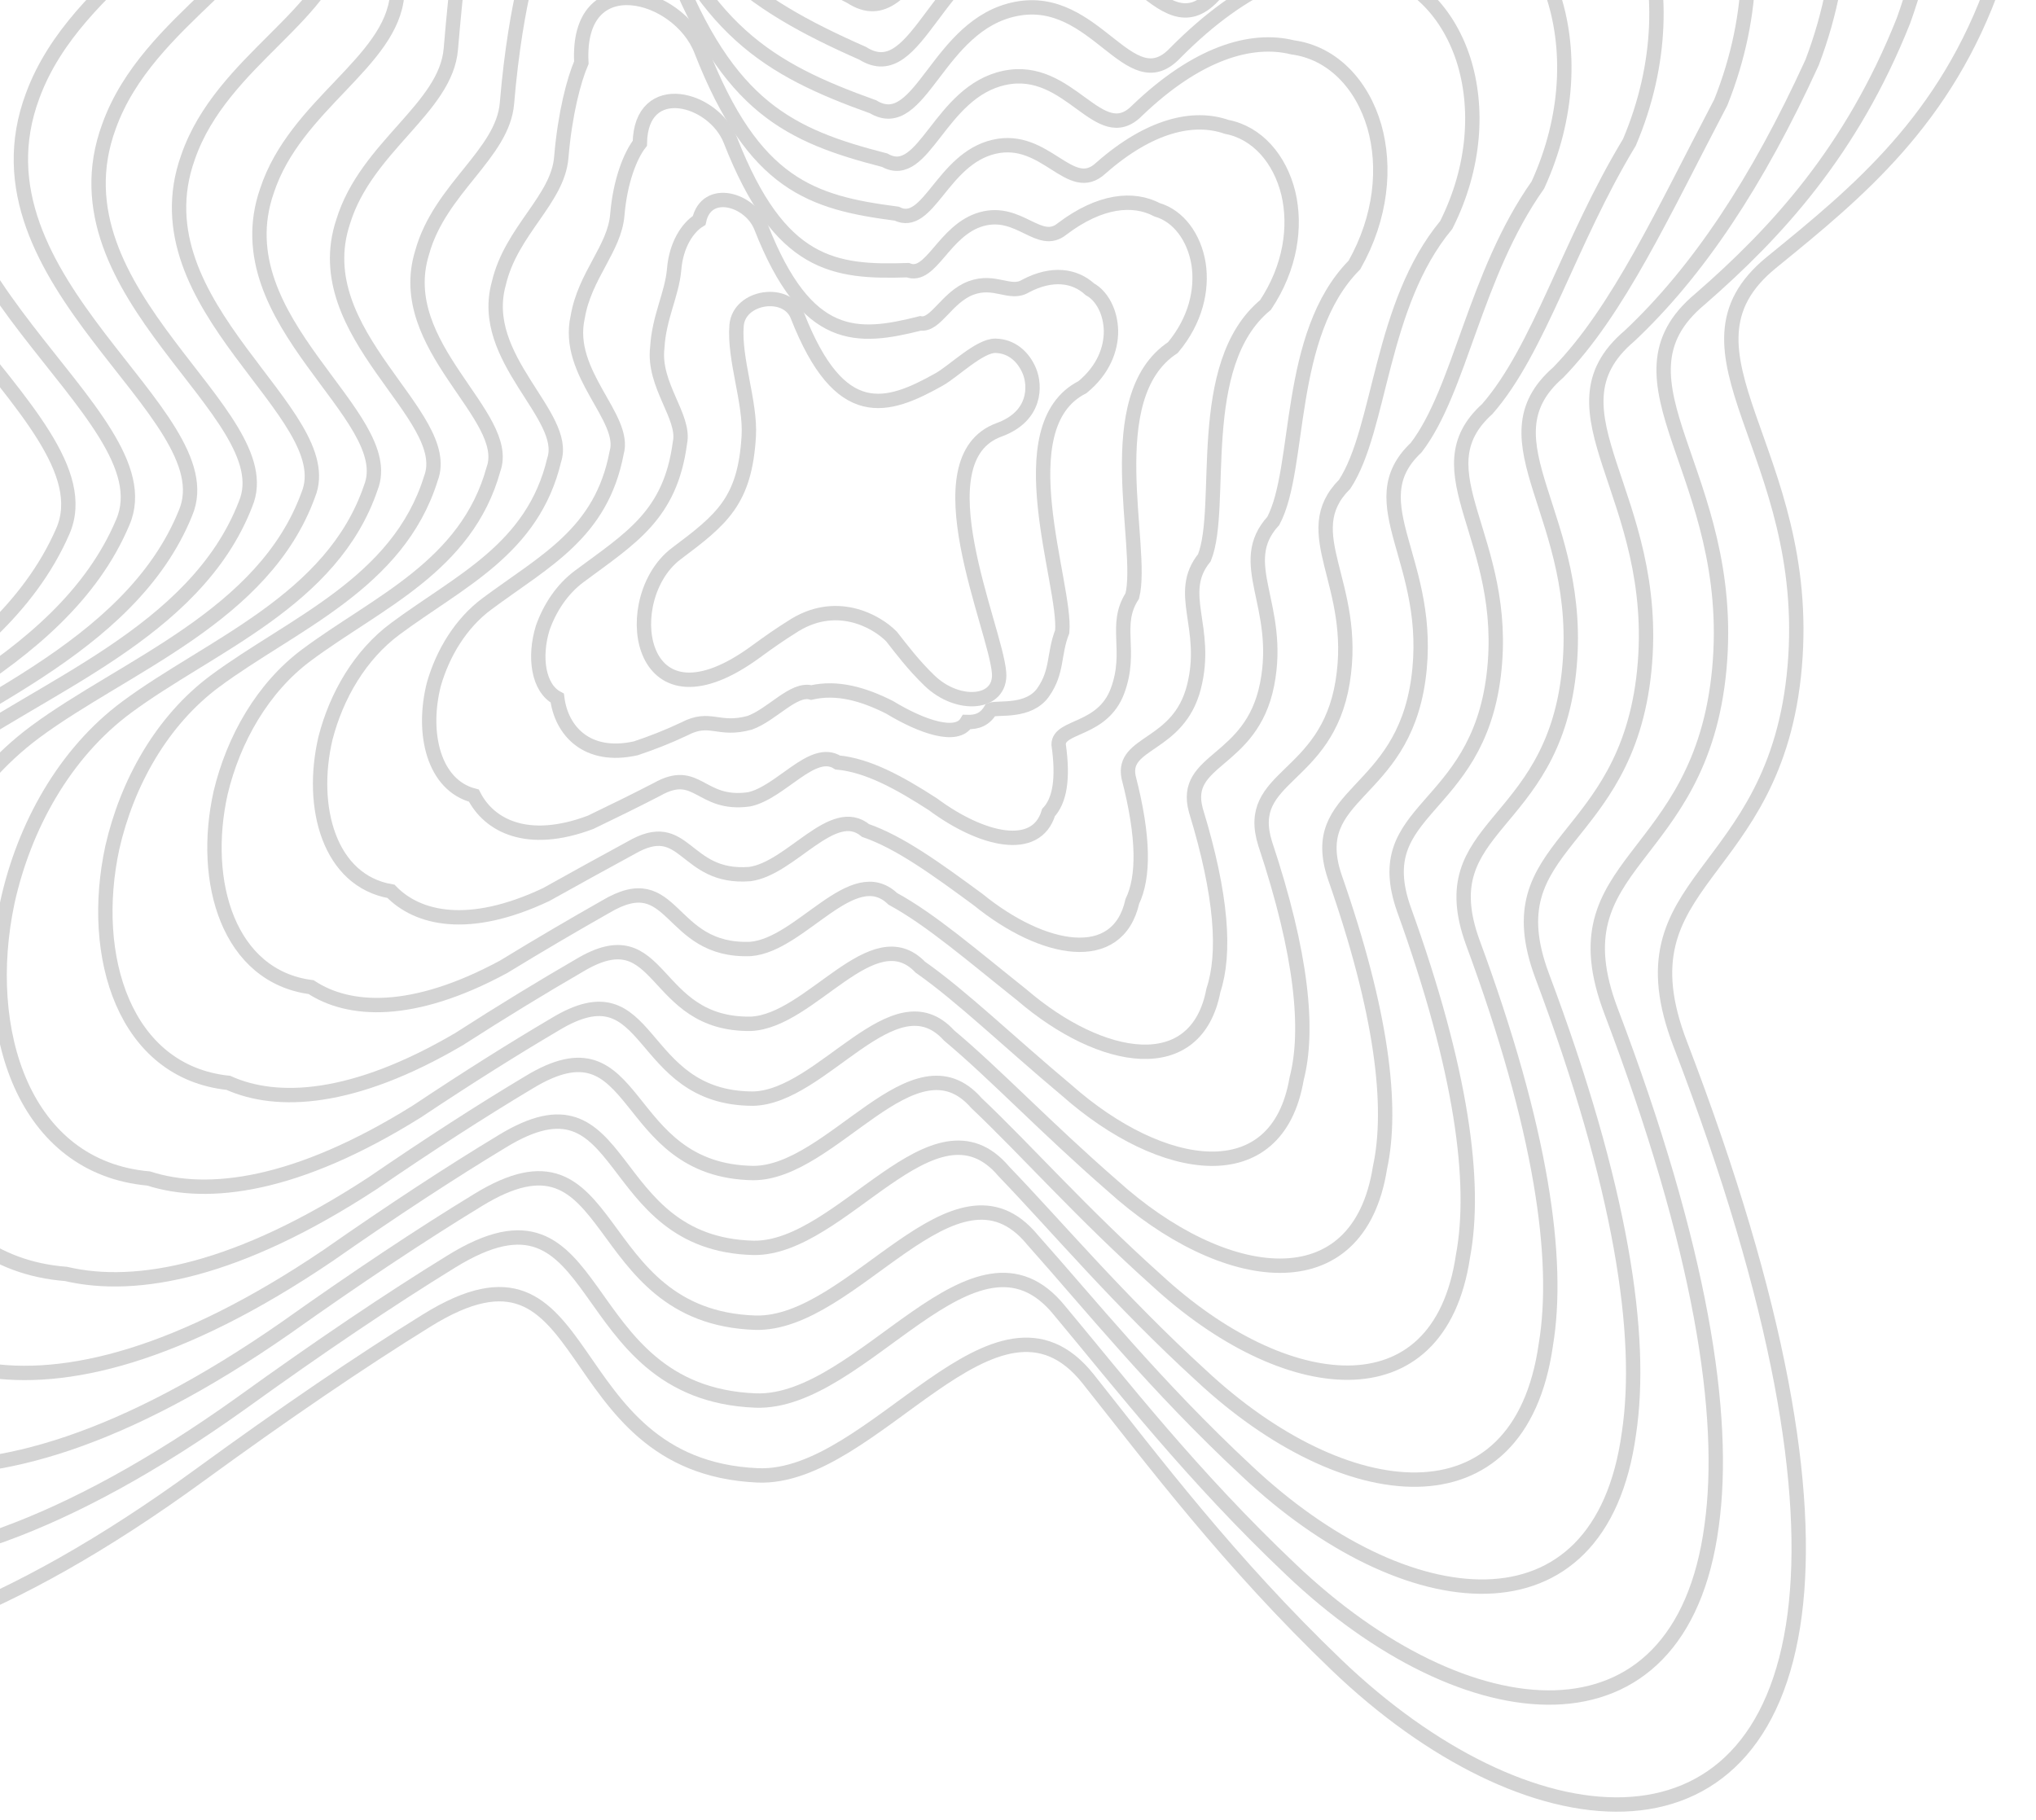 <svg width="170" height="152" viewBox="0 0 170 152" fill="none" xmlns="http://www.w3.org/2000/svg">
<path d="M39.231 -54.116C33.559 -68.874 5.497 -76.162 10.128 -46.777C10.887 -41.959 10.964 -33.662 10.128 -23.564C9.362 -14.313 -5.624 -9.252 -10.224 2.701C-17.439 21.447 9.536 34.513 5.243 44.367C-0.379 57.274 -17.594 62.874 -27.116 69.935C-36.081 76.582 -41.791 87.249 -43.983 98.214C-47.829 117.452 -40.849 137.613 -21.621 138.616C-11.996 139.119 0.699 134.82 16.641 123.201C23.768 118.006 30.053 113.725 35.639 110.264C50.017 101.354 46.151 122.429 63.247 123.201C72.988 123.641 83.162 105.447 90.864 115.152C96.34 122.053 102.625 130.426 111.6 139.034C127.361 154.151 147.067 156.377 149.854 134.801C151.17 124.617 148.715 109.128 140.296 87.188C134.908 73.148 148.31 73.642 149.854 55.65C151.398 37.658 138.771 29.361 147.912 21.914L148.095 21.765C155.062 16.09 162.492 10.037 166.55 -1.589C170.046 -11.603 169.712 -21.522 166.55 -29.144C163.167 -37.3 156.545 -42.826 147.912 -43.022C139.25 -43.219 128.564 -38.05 117.095 -24.789C109.533 -16.046 104.412 -36.39 90.864 -34.31C77.316 -32.23 75.433 -12.602 67.317 -18.295C53.219 -28.184 45.875 -36.831 39.231 -54.116Z" stroke="#D4D4D4" stroke-width="1.199"/>
<path d="M66.592 26.386C65.729 24.121 61.706 24.715 61.502 27.171C61.27 29.966 62.684 33.609 62.52 36.412C62.205 41.823 60.293 43.363 56.487 46.215C55.123 47.235 54.254 48.873 53.92 50.556C53.335 53.509 54.397 56.604 57.324 56.758C58.788 56.835 60.72 56.175 63.146 54.392C64.231 53.594 65.188 52.937 66.038 52.406C69.738 49.907 73.183 51.865 74.442 53.156C75.276 54.215 76.232 55.501 77.598 56.822C79.996 59.143 83.629 58.839 83.42 56.173C83.124 52.406 76.693 38.345 83.42 35.893C86.544 34.754 86.442 32.174 85.96 31.004C85.446 29.752 84.438 28.904 83.124 28.874C81.806 28.844 79.622 31.004 78.434 31.673C74.049 34.141 70.135 35.416 66.592 26.386Z" stroke="#D4D4D4" stroke-width="1.199"/>
<path d="M14.816 -40.348C10.707 -67.099 36.351 -60.43 41.551 -46.901C47.918 -30.36 54.957 -22.608 68.183 -13.833C75.621 -8.684 77.411 -26.606 89.816 -28.554C102.221 -30.502 106.96 -12.041 113.901 -19.995C124.456 -32.056 134.27 -36.683 142.198 -36.391C150.075 -36.16 156.114 -31.048 159.165 -23.543C162.013 -16.524 162.249 -7.416 158.926 1.747C154.59 12.638 148.327 19.418 141.967 24.96C133.66 31.856 145.071 39.472 143.559 55.852C142.046 72.233 129.715 71.737 134.508 84.406C142.045 104.248 144.191 118.224 142.918 127.395C140.324 146.966 122.288 144.868 107.812 131.083C99.511 123.221 93.631 115.616 88.48 109.45C81.395 100.668 72.051 117.281 63.089 116.952C47.423 116.33 50.841 97.211 37.672 105.351C32.501 108.535 26.705 112.443 20.153 117.166C5.382 127.723 -6.265 131.355 -14.97 130.631C-32.45 129.643 -38.773 111.225 -35.235 93.654C-33.201 83.61 -27.955 73.846 -19.736 67.752C-10.726 61.07 5.111 55.836 10.256 43.605C14.169 34.514 -10.403 22.48 -3.866 5.28C0.292 -5.74 13.9 -10.491 14.607 -19.034C15.377 -28.332 15.404 -35.949 14.816 -40.348Z" stroke="#D4D4D4" stroke-width="1.199"/>
<path d="M19.72 -33.648C16.137 -57.677 39.326 -51.65 44.047 -39.394C50.128 -23.653 56.85 -16.821 69.186 -9.189C75.936 -4.6 77.63 -20.757 88.874 -22.567C100.118 -24.377 104.468 -7.859 110.777 -14.996C120.403 -25.82 129.331 -29.889 136.514 -29.503C143.623 -29.237 149.069 -24.556 151.783 -17.727C154.315 -11.335 154.451 -3.067 151.306 5.214C146.733 15.232 141.743 22.709 136.052 28.058C128.59 34.379 138.769 41.289 137.29 56.003C135.811 70.718 124.569 70.223 128.761 81.481C135.403 99.16 137.238 111.578 136.009 119.704C133.614 137.208 117.272 135.244 104.104 122.837C96.489 115.747 91.021 108.933 86.203 103.523C79.745 95.693 71.244 110.669 63.075 110.453C48.863 109.983 51.828 92.882 39.885 100.227C35.138 103.122 29.839 106.644 23.873 110.879C10.293 120.34 -0.289 123.294 -8.06 122.352C-23.767 121.381 -29.425 104.767 -26.199 88.922C-24.326 79.832 -19.552 71.002 -12.091 65.482C-3.606 59.202 10.831 54.352 15.49 42.837C19.018 34.538 -3.116 23.577 2.733 7.979C6.443 -2.073 18.655 -6.496 19.302 -14.302C20.005 -22.77 20.134 -29.683 19.72 -33.648Z" stroke="#D4D4D4" stroke-width="1.199"/>
<path d="M24.415 -27.219C21.354 -48.613 42.123 -43.206 46.371 -32.178C52.176 -17.182 58.593 -11.245 70.057 -4.727C76.129 -0.682 77.73 -15.133 87.831 -16.811C97.931 -18.489 101.899 -3.854 107.586 -10.201C116.297 -19.827 124.354 -23.353 130.802 -22.871C137.154 -22.571 142.017 -18.303 144.397 -12.126C146.616 -6.337 146.653 1.12 143.681 8.549C138.864 17.732 135.139 25.931 130.108 31.103C123.481 36.873 132.442 43.101 130.995 56.204C129.548 69.307 119.377 68.811 122.973 78.698C128.731 94.28 130.258 105.184 129.072 112.297C126.87 127.796 112.199 125.96 100.317 114.886C93.377 108.541 88.313 102.495 83.82 97.82C77.979 90.913 70.309 104.308 62.919 104.204C50.138 103.884 52.656 88.739 41.921 95.313C37.589 97.93 32.78 101.08 27.39 104.843C14.981 113.242 5.447 115.529 -1.403 114.366C-15.359 113.41 -20.36 98.539 -17.442 84.362C-15.728 76.193 -11.418 68.265 -4.704 63.298C3.27 57.398 16.328 52.914 20.509 42.075C23.657 34.538 3.928 24.611 9.099 10.557C12.366 1.439 23.199 -2.673 23.788 -9.772C24.424 -17.439 24.657 -23.672 24.415 -27.219Z" stroke="#D4D4D4" stroke-width="1.199"/>
<path d="M29.316 -20.79C26.782 -39.548 45.094 -34.761 48.863 -24.962C54.382 -10.709 60.481 -5.667 71.053 -0.265C76.437 3.237 77.942 -9.507 86.881 -11.053C95.82 -12.6 99.399 0.151 104.454 -5.406C112.235 -13.832 119.405 -16.815 125.108 -16.238C130.692 -15.903 134.962 -12.049 137.005 -6.523C138.907 -1.337 138.845 5.309 136.051 11.886C130.998 20.233 128.546 29.156 124.184 34.153C118.402 39.372 126.13 44.919 124.717 56.409C123.304 67.9 114.223 67.403 117.217 75.918C122.081 89.401 123.296 98.792 122.155 104.891C120.151 118.385 107.176 116.676 96.602 106.936C90.348 101.337 85.697 96.058 81.537 92.118C76.324 86.135 69.498 97.948 62.901 97.956C51.574 97.786 53.639 84.597 44.132 90.402C40.223 92.741 35.912 95.517 31.107 98.809C19.892 106.146 11.423 107.765 5.507 106.38C-6.675 105.439 -11.011 92.312 -8.405 79.802C-6.853 72.555 -3.014 65.529 2.942 61.116C10.389 55.595 22.046 51.477 25.741 41.314C28.503 34.538 11.214 25.644 15.697 13.136C18.516 4.95 27.951 1.149 28.48 -5.24C29.049 -12.108 29.385 -17.662 29.316 -20.79Z" stroke="#D4D4D4" stroke-width="1.199"/>
<path d="M34.207 -14.058C32.2 -30.139 48.055 -25.982 51.344 -17.434C56.575 -3.956 62.357 0.179 72.036 4.454C76.731 7.404 78.14 -3.605 85.917 -5.016C93.694 -6.428 96.884 4.412 101.307 -0.343C108.157 -7.551 114.441 -9.985 119.398 -9.314C124.214 -8.944 127.891 -5.513 129.597 -0.65C131.182 3.921 131.021 9.742 128.406 15.452C123.119 22.943 121.936 32.571 118.243 37.381C113.307 42.036 119.803 46.89 118.424 56.742C117.046 66.595 109.054 66.098 111.447 73.223C115.417 84.577 116.321 92.434 115.225 97.504C113.419 108.964 102.141 107.386 92.874 99C87.308 94.16 83.07 89.661 79.244 86.465C74.659 81.418 68.677 91.623 62.873 91.743C53.001 91.723 54.614 80.52 46.334 85.543C42.848 87.599 39.036 89.996 34.817 92.808C24.796 99.066 17.392 100.014 12.409 98.411C2.001 97.486 -1.668 86.132 0.624 75.318C2.015 69.01 5.382 62.902 10.579 59.052C17.5 53.922 27.754 50.179 30.963 40.715C33.341 34.717 18.491 26.876 22.287 15.941C24.657 8.706 32.694 5.225 33.164 -0.442C33.666 -6.495 34.104 -11.356 34.207 -14.058Z" stroke="#D4D4D4" stroke-width="1.199"/>
<path d="M38.898 -7.628C37.413 -21.073 50.844 -17.536 53.66 -10.217C58.615 2.519 64.091 5.758 72.897 8.917C76.913 11.323 78.229 2.022 84.86 0.742C91.492 -0.538 94.299 8.417 98.098 4.453C104.032 -1.556 109.443 -3.446 113.664 -2.68C117.722 -2.274 120.814 0.743 122.186 4.954C123.458 8.922 123.198 13.931 120.755 18.79C115.223 25.444 115.309 35.8 112.277 40.435C108.177 44.539 113.453 48.711 112.106 56.95C110.759 65.19 103.84 64.692 105.636 70.444C108.721 79.698 109.315 86.041 108.262 90.096C106.651 99.55 97.045 98.099 89.068 91.047C84.177 86.953 80.344 83.222 76.843 80.762C72.876 76.64 67.726 85.262 62.704 85.493C54.265 85.624 55.429 76.379 48.36 80.632C45.291 82.409 41.968 84.433 38.326 86.773C29.478 91.969 23.124 92.248 19.065 90.423C10.41 89.512 7.399 79.903 9.383 70.757C10.614 65.371 13.516 60.165 17.966 56.869C24.374 52.119 33.248 48.741 35.978 39.951C37.975 34.716 25.534 27.908 28.65 18.52C30.577 12.218 37.233 9.047 37.644 4.088C38.08 -1.164 38.621 -5.346 38.898 -7.628Z" stroke="#D4D4D4" stroke-width="1.199"/>
<path d="M43.791 -1.2C42.832 -12.006 53.804 -9.089 56.139 -3.001C60.805 8.997 65.96 11.338 73.87 13.379C77.196 15.241 78.415 7.648 83.884 6.5C89.352 5.351 91.769 12.42 94.935 9.247C99.937 4.439 104.46 3.093 107.934 3.956C111.223 4.397 113.722 7 114.757 10.559C115.712 13.924 115.354 18.122 113.091 22.127C107.328 27.946 108.681 39.034 106.319 43.496C103.065 47.049 107.108 50.539 105.796 57.164C104.484 63.789 98.657 63.29 99.852 67.668C102.043 74.82 102.327 79.646 101.319 82.685C99.906 90.131 91.999 88.808 85.332 83.09C81.13 79.743 77.711 76.78 74.546 75.058C71.207 71.861 66.903 78.899 62.674 79.243C55.692 79.525 56.404 72.239 50.565 75.721C47.919 77.221 45.096 78.871 42.041 80.738C34.389 84.87 29.102 84.48 25.977 82.431C19.097 81.534 16.753 73.67 18.423 66.195C19.492 61.73 21.922 57.428 25.612 54.686C31.491 50.313 38.96 47.302 41.203 39.185C42.815 34.712 32.816 28.938 35.244 21.096C36.722 15.727 41.979 12.867 42.331 8.617C42.699 4.165 43.343 0.663 43.791 -1.2Z" stroke="#D4D4D4" stroke-width="1.199"/>
<path d="M48.542 5.228C48.106 -2.936 56.677 -0.64 58.545 4.217C62.948 15.48 67.813 16.922 74.871 17.842C77.525 19.158 78.656 13.276 82.99 12.259C87.325 11.241 89.365 16.421 91.915 14.04C96.013 10.434 99.673 9.634 102.419 10.594C104.957 11.071 106.876 13.261 107.579 16.168C108.222 18.928 107.763 22.314 105.666 25.466C99.638 30.449 102.271 42.279 100.565 46.569C98.14 49.571 100.971 52.378 99.686 57.387C98.402 62.395 93.634 61.895 94.234 64.897C95.541 69.943 95.515 73.25 94.547 75.27C93.325 80.705 87.074 79.509 81.68 75.128C78.143 72.528 75.12 70.335 72.271 69.351C69.543 67.081 66.061 72.534 62.603 72.99C57.04 73.424 57.303 68.101 52.661 70.812L52.532 70.882C50.335 72.082 48.038 73.336 45.6 74.703C39.102 77.77 34.853 76.707 32.646 74.432C27.505 73.549 25.814 67.433 27.18 61.629C28.093 58.088 30.063 54.689 33.014 52.502C38.397 48.506 44.503 45.86 46.272 38.414C47.507 34.704 39.896 29.964 41.649 23.67C42.686 19.235 46.572 16.686 46.866 13.143C47.169 9.492 47.919 6.671 48.542 5.228Z" stroke="#D4D4D4" stroke-width="1.199"/>
<path d="M53.424 11.968C53.514 6.482 59.617 8.147 61.002 11.752C65.11 22.228 69.648 22.765 75.801 22.561C77.763 23.325 78.796 19.18 81.963 18.298C85.13 17.416 86.778 20.685 88.693 19.107C91.854 16.719 94.623 16.467 96.62 17.52C98.387 18.03 99.711 19.797 100.077 22.038C100.403 24.183 99.845 26.742 97.931 29.026C91.682 33.151 95.576 45.669 94.541 49.767C92.964 52.205 94.56 54.317 93.312 57.687C92.064 61.057 88.393 60.557 88.392 62.17C88.805 65.088 88.469 66.862 87.548 67.855C86.526 71.256 81.979 70.191 77.9 67.166C75.056 65.326 72.451 63.912 69.941 63.671C67.844 62.337 65.211 66.18 62.551 66.748C58.449 67.332 58.261 63.993 54.852 65.921C53.043 66.858 51.205 67.755 49.309 68.669C44.015 70.658 40.837 68.927 39.565 66.438C36.204 65.572 35.18 61.23 36.231 57.123C36.981 54.522 38.477 52.042 40.666 50.418C45.512 46.818 50.208 44.549 51.488 37.808C52.336 34.878 47.173 31.192 48.237 26.474C48.825 22.992 51.31 20.765 51.544 17.947C51.779 15.113 52.63 12.985 53.424 11.968Z" stroke="#D4D4D4" stroke-width="1.199"/>
<path d="M58.377 18.405C58.991 15.578 62.647 16.617 63.554 18.98C67.373 28.694 71.591 28.33 76.851 27.004C78.127 27.22 79.062 24.797 81.072 24.049C83.082 23.301 84.341 24.671 85.626 23.889C87.86 22.711 89.745 23.006 90.998 24.153C92 24.698 92.734 26.046 92.764 27.629C92.775 29.164 92.12 30.904 90.384 32.328C83.908 35.605 89.061 48.834 88.692 52.75C87.957 54.629 88.327 56.053 87.114 57.796C85.902 59.54 83.317 59.04 82.717 59.27C82.242 60.073 81.597 60.323 80.721 60.293C79.897 61.673 77.04 60.738 74.265 59.058C72.106 57.971 69.915 57.331 67.738 57.83C66.267 57.427 64.476 59.674 62.607 60.353C59.954 61.087 59.316 59.722 57.131 60.873C55.744 61.529 54.403 62.049 53.091 62.487C48.988 63.404 46.871 61.004 46.529 58.296C44.935 57.446 44.574 54.864 45.313 52.441C45.902 50.77 46.927 49.201 48.359 48.137C52.678 44.924 55.976 43.026 56.773 36.974C57.236 34.814 54.504 32.173 54.883 29.017C55.025 26.478 56.117 24.567 56.292 22.465C56.46 20.44 57.412 18.998 58.377 18.405Z" stroke="#D4D4D4" stroke-width="1.199"/>
</svg>
